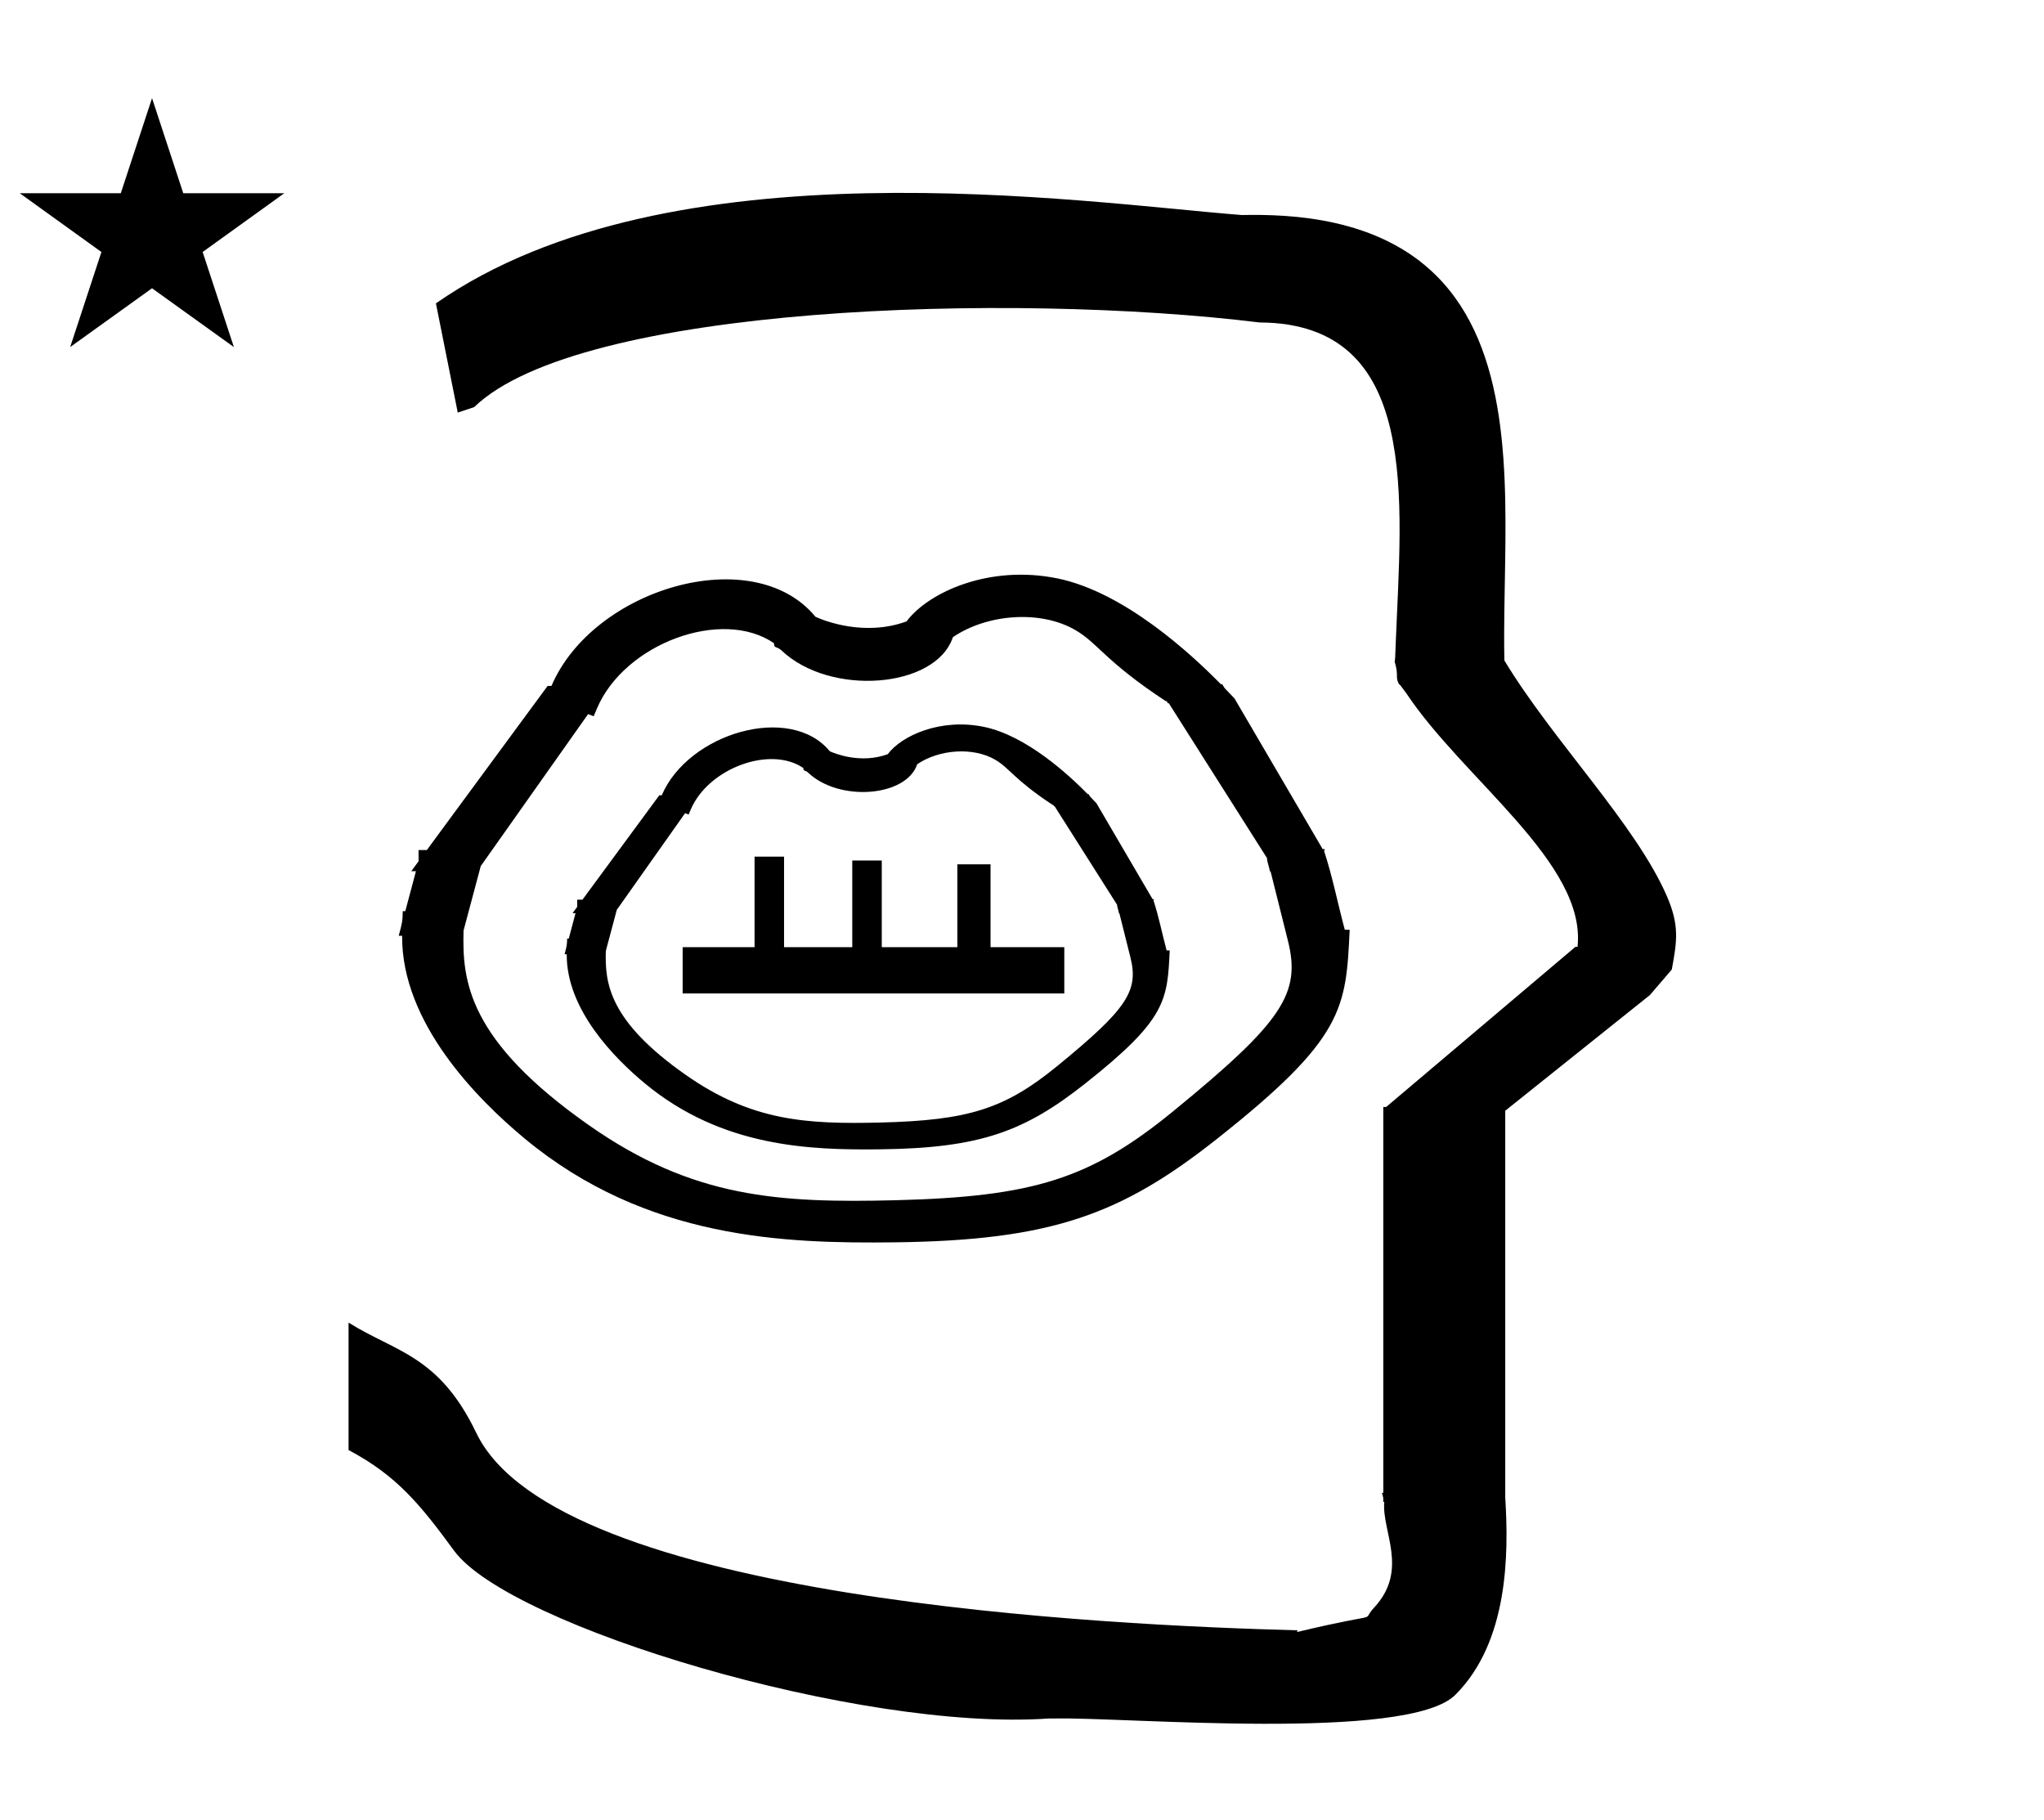 <?xml version="1.0" standalone="no"?>
<!DOCTYPE svg PUBLIC "-//W3C//DTD SVG 1.1//EN" "http://www.w3.org/Graphics/SVG/1.1/DTD/svg11.dtd" >
<svg xmlns="http://www.w3.org/2000/svg" xmlns:xlink="http://www.w3.org/1999/xlink" version="1.1" viewBox="-82 0 1123 1000">
  <g transform="matrix(1 0 0 -1 0 800)">
   <path fill="currentColor"
d="M169.499 573.326l-12 60c128.725 89.788 355.203 55.363 442.457 48.56c0 -0.011 0.001 -0.021 0.001 -0.032c27.446 0.582 75.186 -1.321 107.268 -33.403c40.14 -40.14 38.615 -108.841 37.525 -169.365
c-0.396 -21.926 -0.434 -33.24 -0.222 -41.946c26.379 -43.828 72.168 -89.959 89.325 -129.607c6.951 -16.064 5.492 -24.764 2.646 -40.205l-12 -14l-79.501 -63.577v-212.431c1.939 -31.087 1.824 -79.241 -27.416 -108.48
c-26.032 -26.032 -182.507 -12.02 -220.584 -13.005l-2.901 0.013c-103.732 -7.3 -296.108 50.602 -326.603 92.172c-18.506 25.227 -31.401 41.253 -57.995 55.309v70.037c25.817 -16.263 49.624 -17.807 70.19 -60.636
c44.219 -92.082 349.455 -105.734 451.309 -108.438l-0.499 -0.963c50 12 34.151 4.481 42.535 13.536c19.177 20.712 3.979 41.969 5.508 57.965h-0.542v2.149c-0.254 0.99 -0.501 1.941 -0.738 2.849h0.738v207.174v3.487
v1.339h1.582l104 88h1.133c4.983 45.895 -62.838 92.129 -94.216 139.501l-3 4l-1 1c-2.021 3.992 0.044 4.025 -2.084 11.56c-0.037 0.131 -0.189 0.247 -0.175 0.367l0.259 2.072l0.064 1.499
c0.01 0.227 0.15 3.896 0.242 6.244c3.114 79.152 14.197 176.389 -74.815 176.771c-136.35 16.746 -373.536 9.534 -431.49 -46.514zM-71.147 693.847h55.515l17.161 52.226l17.16 -52.226h55.516l-44.867 -32.296
l17.161 -52.225l-44.97 32.296l-44.971 -32.296l17.161 52.225zM505.673 207.964zM278.999 360.461zM236.668 282.531zM401.602 180.642zM401.303 171.179zM275.284 206.365zM347.936 183.51zM546.104 300.152zM236.668 282.531zM546.104 300.152zM551.686 305.463
c2.922 -8.854 4.805 -18.434 7.263 -27.613l1.714 -0.027c-1.304 -27.5 -1.793 -37.855 -46.449 -73.14c-33.227 -26.256 -57.554 -35.505 -112.849 -36.128c-38.036 -0.429 -86.477 0.995 -128.944 36.117
c-16.732 13.84 -43.296 40.627 -43.049 71.053h-1.19c1.301 4.877 1.301 4.877 1.425 8.622l0.87 -0.015l3.729 13.982h-1.638c0.85 1.155 1.701 2.31 2.551 3.464v3.929h2.892l42.23 57.378h1.339
c14.612 34.166 70.585 50.624 92.326 24.159c3.087 -1.387 17.088 -6.974 31.828 -1.6c7.594 10.164 28.931 19.973 52.94 14.993c23.223 -4.815 46.647 -26.417 56.926 -36.935h0.492
c0.361 -0.535 0.609 -1.146 1.064 -1.613l3.23 -3.37l30.835 -52.688c0.458 0.039 0.823 0.01 0.75 -0.324zM250.852 277.568c-0.511 -17.533 1.429 -38.386 44.015 -68.197
c36.136 -25.295 66.079 -27.112 107.187 -26.093c47.895 1.231 67.881 7.389 96.803 31.02c38.46 31.429 44.832 41.278 40.207 59.741l-6.115 24.415l-0.225 -0.402c0.012 1.479 -0.976 3.357 -0.962 4.836l-34.318 54.127
c-0.922 -0.036 -0.187 0.801 -1.106 0.766c-21.243 14.004 -23.508 20.07 -31.442 24.751c-12.219 7.206 -31.005 5.755 -42.964 -2.408c-5.953 -17.935 -42.893 -20.808 -59.914 -4.635
c-1.586 1.507 -2.757 0.668 -2.605 2.519c-18.195 12.52 -52.274 -0.094 -61.906 -22.775l-1.167 -2.752l-1.947 0.75l-37.529 -53.133zM573.12 179.383zM216.919 419.023zM150.398 296.562zM409.581 136.449zM409.112 121.578z
M211.083 176.874zM325.247 140.957zM636.656 324.25zM150.398 296.562zM636.656 324.25zM645.425 332.596c4.594 -13.912 7.552 -28.967 11.414 -43.391l2.692 -0.043c-2.048 -43.215 -2.818 -59.486 -72.99 -114.936
c-52.213 -41.258 -90.44 -55.791 -177.334 -56.772c-59.77 -0.674 -135.892 1.563 -202.626 56.758c-26.295 21.748 -68.037 63.839 -67.649 111.651h-1.87c2.043 7.664 2.043 7.664 2.238 13.55l1.368 -0.023l5.86 21.973
h-2.572c1.335 1.814 2.671 3.629 4.007 5.441v6.176h4.545l66.359 90.164h2.106c22.96 53.69 110.919 79.553 145.082 37.967c4.852 -2.182 26.851 -10.959 50.018 -2.513c11.933 15.97 45.46 31.383 83.189 23.56
c36.491 -7.566 73.303 -41.514 89.452 -58.042h0.775c0.568 -0.838 0.958 -1.8 1.674 -2.534l5.074 -5.294l48.454 -82.799c0.724 0.062 1.295 0.017 1.181 -0.509zM172.688 288.765
c-0.803 -27.556 2.244 -60.323 69.164 -107.168c56.786 -39.75 103.84 -42.605 168.437 -41.005c75.266 1.938 106.67 11.609 152.118 48.748c60.438 49.387 70.452 64.866 63.185 93.877l-9.61 38.366l-0.354 -0.63
c0.021 2.322 -1.533 5.275 -1.513 7.598l-53.927 85.057c-1.447 -0.056 -0.292 1.258 -1.739 1.201c-33.381 22.008 -36.94 31.544 -49.409 38.898c-19.201 11.321 -48.722 9.042 -67.515 -3.784
c-9.355 -28.184 -67.403 -32.699 -94.149 -7.284c-2.493 2.368 -4.333 1.05 -4.098 3.956c-28.591 19.675 -82.144 -0.146 -97.278 -35.789l-1.834 -4.322l-3.059 1.178l-58.977 -83.494zM293.056 254.199v25.406h209.684v-25.406
h-209.684zM332.561 279.605v49.752h16.209v-49.752h-16.209zM386.247 279.605v47.635h16.209v-47.635h-16.209zM443.987 278.546v46.576h18.232v-46.576h-18.232z" />
  </g>

</svg>
